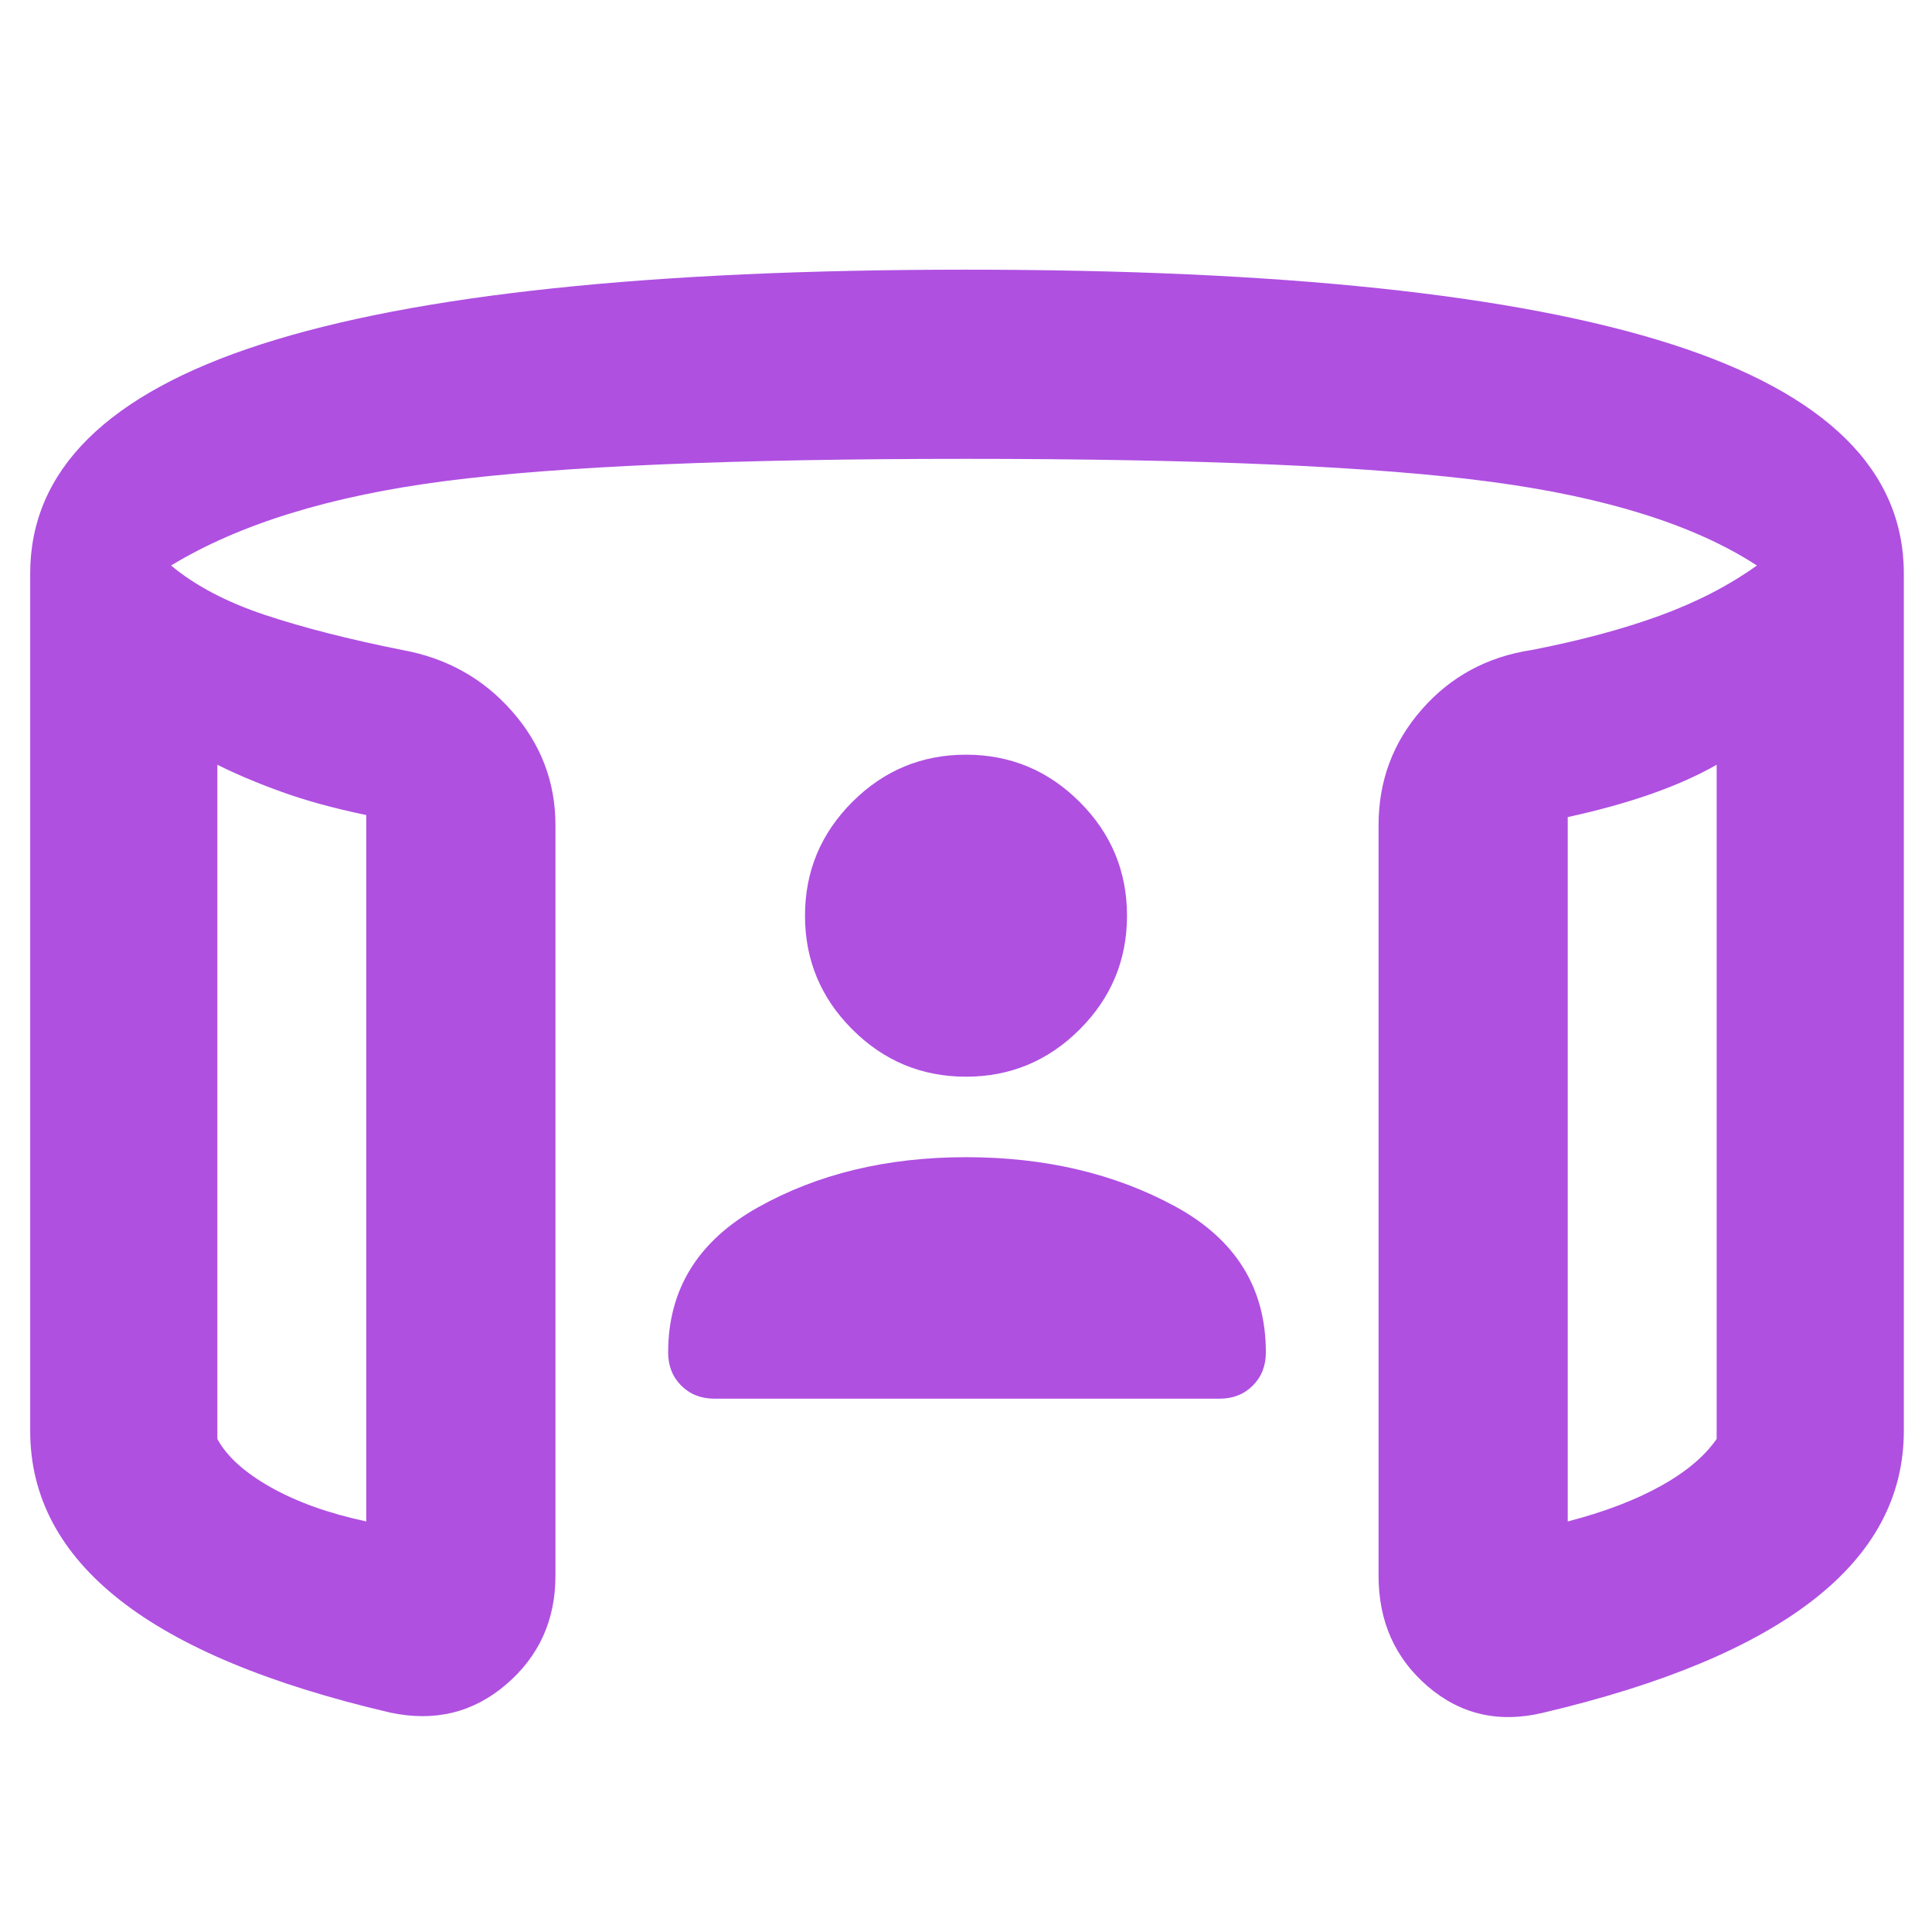 <svg xmlns="http://www.w3.org/2000/svg" height="48" viewBox="0 -960 960 960" width="48"><path fill="rgb(175, 80, 225)" d="M480-425q-33 0-56.5-23.5T400-505q0-33 23.5-56.5T480-585q33 0 56.5 23.5T560-505q0 33-23.5 56.5T480-425ZM108-580v335q7 13 26.5 24t47.5 17v-351q-24-5-42-11.5T108-580Zm745 0q-14 8-32.5 14.5T779-554v350q27-7 46-17.5t28-23.5v-335ZM15-249v-426q0-77 115-114t350-37q235 0 350.5 37T946-675v426q0 49-45 84t-134 56q-33 8-57.5-13T685-177v-373q0-33 21.5-57.5T761-637q36-7 63.5-17t48.5-25q-46-30-131.5-41.5T480-732q-173 0-258.5 11T85-679q18 15 46.5 24.5T200-637q33 6 54.5 30.5T276-550v373q0 33-24.5 54T194-109q-90-21-134.5-56T15-249Zm93-331v376-376Zm745 0v376-376ZM480-385q59 0 104 24.5t45 72.5q0 10-6.5 16.5T606-265H355q-10 0-16.5-6.5T332-288q0-47 44.5-72T480-385Z"/></svg>